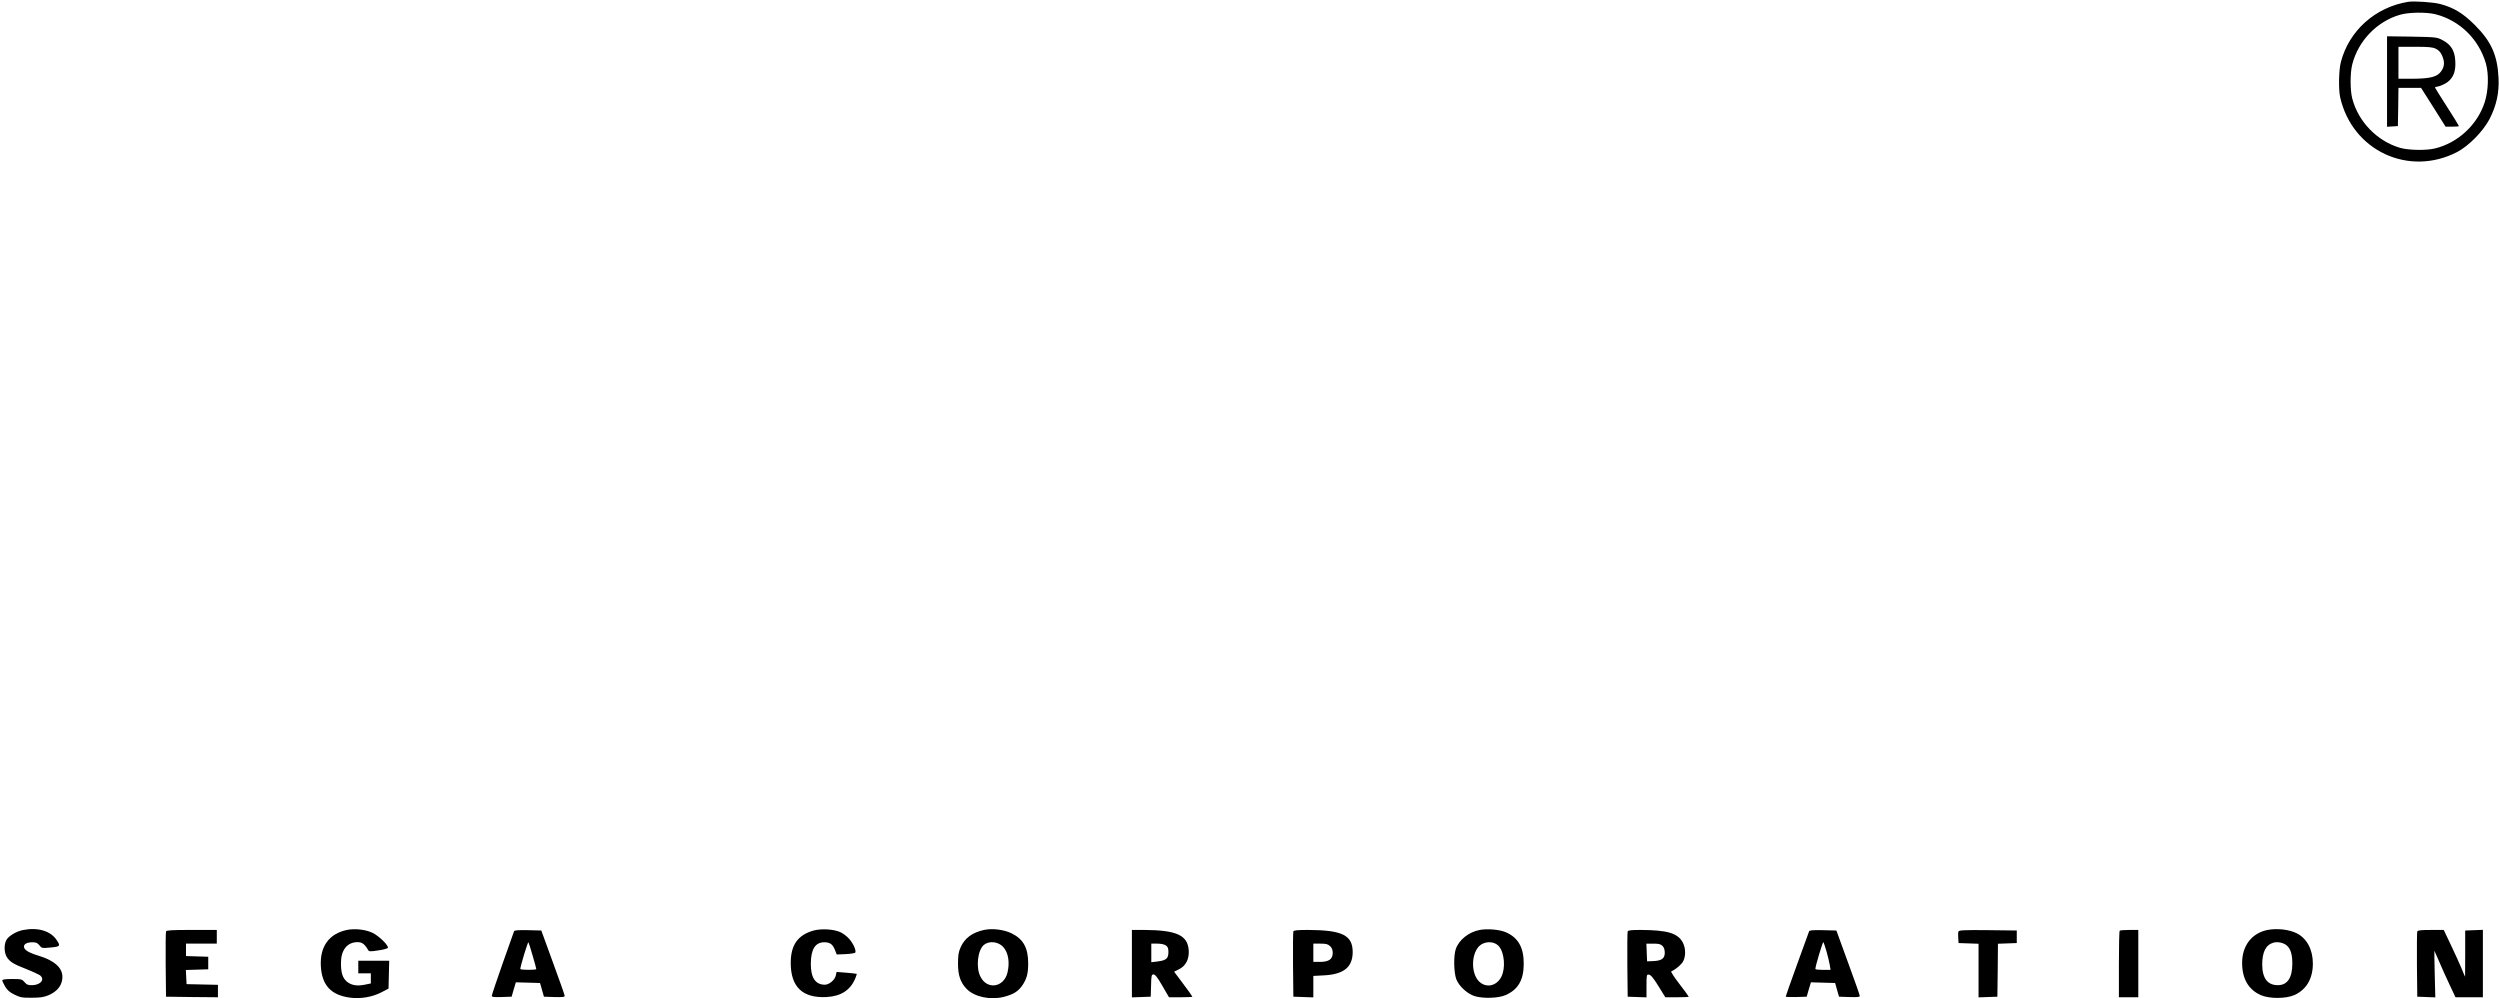 <?xml version="1.0" standalone="no"?>
<!DOCTYPE svg PUBLIC "-//W3C//DTD SVG 20010904//EN"
 "http://www.w3.org/TR/2001/REC-SVG-20010904/DTD/svg10.dtd">
<svg version="1.0" xmlns="http://www.w3.org/2000/svg"
 width="2191pt" height="875pt" viewBox="0 0 2191 875"
 preserveAspectRatio="xMidYMid meet">

<g transform="translate(0,875) scale(0.1,-0.1)"
fill="#000000" stroke="none">
<path d="M21105 8734 c-288 -47 -518 -252 -590 -529 -18 -70 -21 -238 -6 -307
106 -469 601 -700 1026 -480 101 53 227 181 283 288 61 119 86 232 79 364 -10
197 -64 317 -207 460 -103 103 -184 153 -305 185 -61 16 -225 27 -280 19z
m240 -109 c211 -54 378 -216 441 -430 27 -93 23 -239 -10 -341 -64 -198 -234
-356 -436 -405 -77 -19 -231 -16 -305 5 -202 59 -367 229 -420 433 -19 74 -19
222 0 298 52 207 217 378 420 436 77 22 230 24 310 4z"/>
<path d="M20920 8036 l0 -397 48 3 47 3 3 168 2 167 99 0 99 0 108 -170 107
-170 58 0 c33 0 59 2 59 5 0 3 -47 80 -105 170 -58 90 -105 166 -105 168 0 3
15 8 34 11 18 4 52 20 74 35 54 40 76 97 70 190 -5 88 -39 142 -113 180 -48
25 -57 26 -267 30 l-218 3 0 -396z m427 287 c24 -11 42 -30 54 -57 25 -55 24
-96 -4 -137 -34 -52 -94 -68 -249 -69 l-128 0 0 140 0 140 146 0 c116 0 153
-3 181 -17z"/>
<path d="M201 599 c-58 -11 -128 -53 -146 -89 -21 -41 -19 -109 5 -148 25 -41
61 -63 176 -107 50 -20 100 -43 112 -51 49 -34 11 -86 -64 -88 -38 -1 -50 4
-69 27 -23 26 -29 27 -110 27 -58 0 -85 -4 -85 -12 0 -6 11 -30 25 -54 19 -32
39 -50 82 -71 52 -25 68 -28 153 -27 77 0 105 5 148 23 68 30 109 77 117 135
15 94 -55 164 -212 212 -83 25 -123 50 -123 78 0 23 27 37 71 38 35 0 47 -5
64 -26 21 -27 23 -27 98 -20 85 8 89 13 54 65 -54 81 -165 114 -296 88z"/>
<path d="M3041 600 c-158 -33 -239 -146 -229 -319 10 -166 88 -251 253 -274
92 -13 197 4 279 47 l61 32 3 122 3 122 -136 0 -135 0 0 -55 0 -55 55 0 55 0
0 -44 0 -45 -54 -11 c-67 -14 -118 -5 -156 27 -37 31 -52 77 -52 163 0 114 55
183 145 183 40 0 62 -16 92 -67 9 -16 17 -17 93 -5 49 7 82 17 82 24 0 26 -83
105 -136 130 -61 29 -154 39 -223 25z"/>
<path d="M7131 595 c-139 -39 -201 -127 -201 -284 0 -211 104 -310 314 -299
126 7 209 60 252 164 8 20 14 37 12 39 -2 2 -42 6 -89 10 l-87 7 -7 -31 c-8
-39 -58 -81 -96 -81 -83 0 -124 62 -123 185 1 126 39 187 118 187 49 0 72 -16
92 -64 l17 -43 76 3 c42 2 80 8 85 12 14 14 -14 80 -53 123 -20 22 -54 48 -77
58 -58 26 -166 32 -233 14z"/>
<path d="M8624 600 c-102 -22 -169 -71 -205 -152 -19 -43 -23 -71 -23 -143 0
-102 21 -166 76 -222 68 -70 208 -100 327 -69 82 21 124 47 160 99 40 59 52
105 52 194 0 136 -43 213 -145 263 -68 33 -169 46 -242 30z m168 -149 c46 -51
59 -137 37 -227 -33 -129 -178 -150 -236 -34 -42 81 -25 233 30 279 46 38 126
29 169 -18z"/>
<path d="M12969 600 c-95 -17 -182 -86 -210 -166 -21 -58 -18 -208 4 -266 24
-62 99 -130 164 -149 76 -22 208 -17 268 10 111 49 159 133 159 276 0 142 -49
227 -155 274 -53 24 -163 34 -230 21z m168 -144 c48 -56 59 -191 21 -266 -42
-83 -134 -102 -196 -41 -67 67 -70 224 -6 301 46 54 137 57 181 6z"/>
<path d="M19873 600 c-138 -28 -223 -137 -223 -289 0 -138 55 -234 163 -282
75 -33 219 -33 294 0 106 47 163 144 163 276 0 122 -52 220 -140 265 -67 34
-172 46 -257 30z m169 -137 c33 -29 48 -77 48 -158 0 -123 -42 -187 -123 -189
-92 -2 -140 58 -141 179 0 113 32 175 100 194 37 10 89 -2 116 -26z"/>
<path d="M1455 587 c-3 -7 -4 -138 -3 -292 l3 -280 228 -3 227 -2 0 55 0 54
-137 3 -138 3 -3 62 -3 62 98 3 98 3 0 55 0 55 -97 3 -98 3 0 54 0 55 135 0
135 0 0 60 0 60 -220 0 c-169 0 -222 -3 -225 -13z"/>
<path d="M4505 588 c-2 -7 -47 -134 -100 -282 -52 -148 -95 -276 -95 -283 0
-11 19 -13 87 -11 l87 3 18 63 19 63 106 -3 106 -3 17 -60 17 -60 91 -3 c70
-2 92 0 91 10 0 7 -46 139 -103 293 l-102 280 -117 3 c-89 2 -118 -1 -122 -10z
m163 -213 c18 -61 32 -113 32 -118 0 -9 -140 -9 -140 1 -1 20 66 240 71 234 3
-4 20 -57 37 -117z"/>
<path d="M9920 305 l0 -296 83 3 82 3 3 98 c2 89 4 97 22 97 14 0 35 -27 77
-100 l58 -100 103 0 c56 0 102 2 102 5 0 3 -36 54 -80 112 l-80 107 42 21 c60
29 91 89 86 166 -9 133 -106 177 -390 179 l-108 0 0 -295z m298 159 c17 -12
22 -25 22 -58 0 -56 -20 -73 -93 -82 l-57 -7 0 82 0 81 53 0 c31 0 61 -6 75
-16z"/>
<path d="M11335 587 c-3 -7 -4 -138 -3 -292 l3 -280 88 -3 87 -3 0 94 0 94 94
5 c173 9 250 72 251 203 0 149 -91 194 -393 195 -90 0 -124 -3 -127 -13z m322
-129 c16 -15 23 -33 23 -59 0 -55 -34 -79 -111 -79 l-59 0 0 80 0 80 62 0 c50
0 66 -4 85 -22z"/>
<path d="M14265 587 c-3 -7 -4 -138 -3 -292 l3 -280 83 -3 82 -3 0 101 c0 99
1 101 22 98 16 -2 40 -31 83 -101 l60 -97 102 0 c57 0 103 2 103 5 0 3 -37 54
-82 112 -46 60 -77 108 -71 110 25 9 77 49 96 75 32 43 34 123 5 178 -44 82
-135 109 -371 110 -78 0 -109 -3 -112 -13z m305 -127 c13 -13 20 -33 20 -60 0
-50 -27 -70 -101 -73 l-54 -2 -3 78 -3 77 61 0 c47 0 64 -4 80 -20z"/>
<path d="M15855 588 c-3 -7 -50 -137 -105 -289 -55 -152 -100 -279 -100 -283
0 -4 41 -5 92 -4 l92 3 18 63 19 63 106 -3 106 -3 17 -60 17 -60 91 -3 c70 -2
92 0 91 10 0 7 -46 139 -103 293 l-102 280 -117 3 c-89 2 -119 -1 -122 -10z
m153 -178 c12 -41 24 -94 28 -117 l7 -43 -67 0 c-36 0 -66 3 -66 8 -1 23 65
241 70 235 4 -5 16 -42 28 -83z"/>
<path d="M17164 586 c-3 -7 -4 -33 -2 -57 l3 -44 88 -3 87 -3 0 -235 0 -235
83 3 82 3 3 232 2 232 83 3 82 3 0 55 0 55 -253 3 c-209 2 -253 0 -258 -12z"/>
<path d="M18577 593 c-4 -3 -7 -136 -7 -295 l0 -288 85 0 85 0 0 295 0 295
-78 0 c-43 0 -82 -3 -85 -7z"/>
<path d="M21185 587 c-3 -7 -4 -138 -3 -292 l3 -280 79 -3 79 -3 -5 206 c-3
113 -4 204 -3 203 1 -2 21 -46 43 -98 22 -52 63 -143 91 -202 l51 -108 120 0
120 0 0 295 0 296 -77 -3 -78 -3 0 -203 c0 -111 -1 -202 -1 -202 -1 0 -14 30
-28 66 -15 36 -56 128 -93 205 l-66 139 -114 0 c-82 0 -115 -3 -118 -13z"/>
</g>
</svg>
